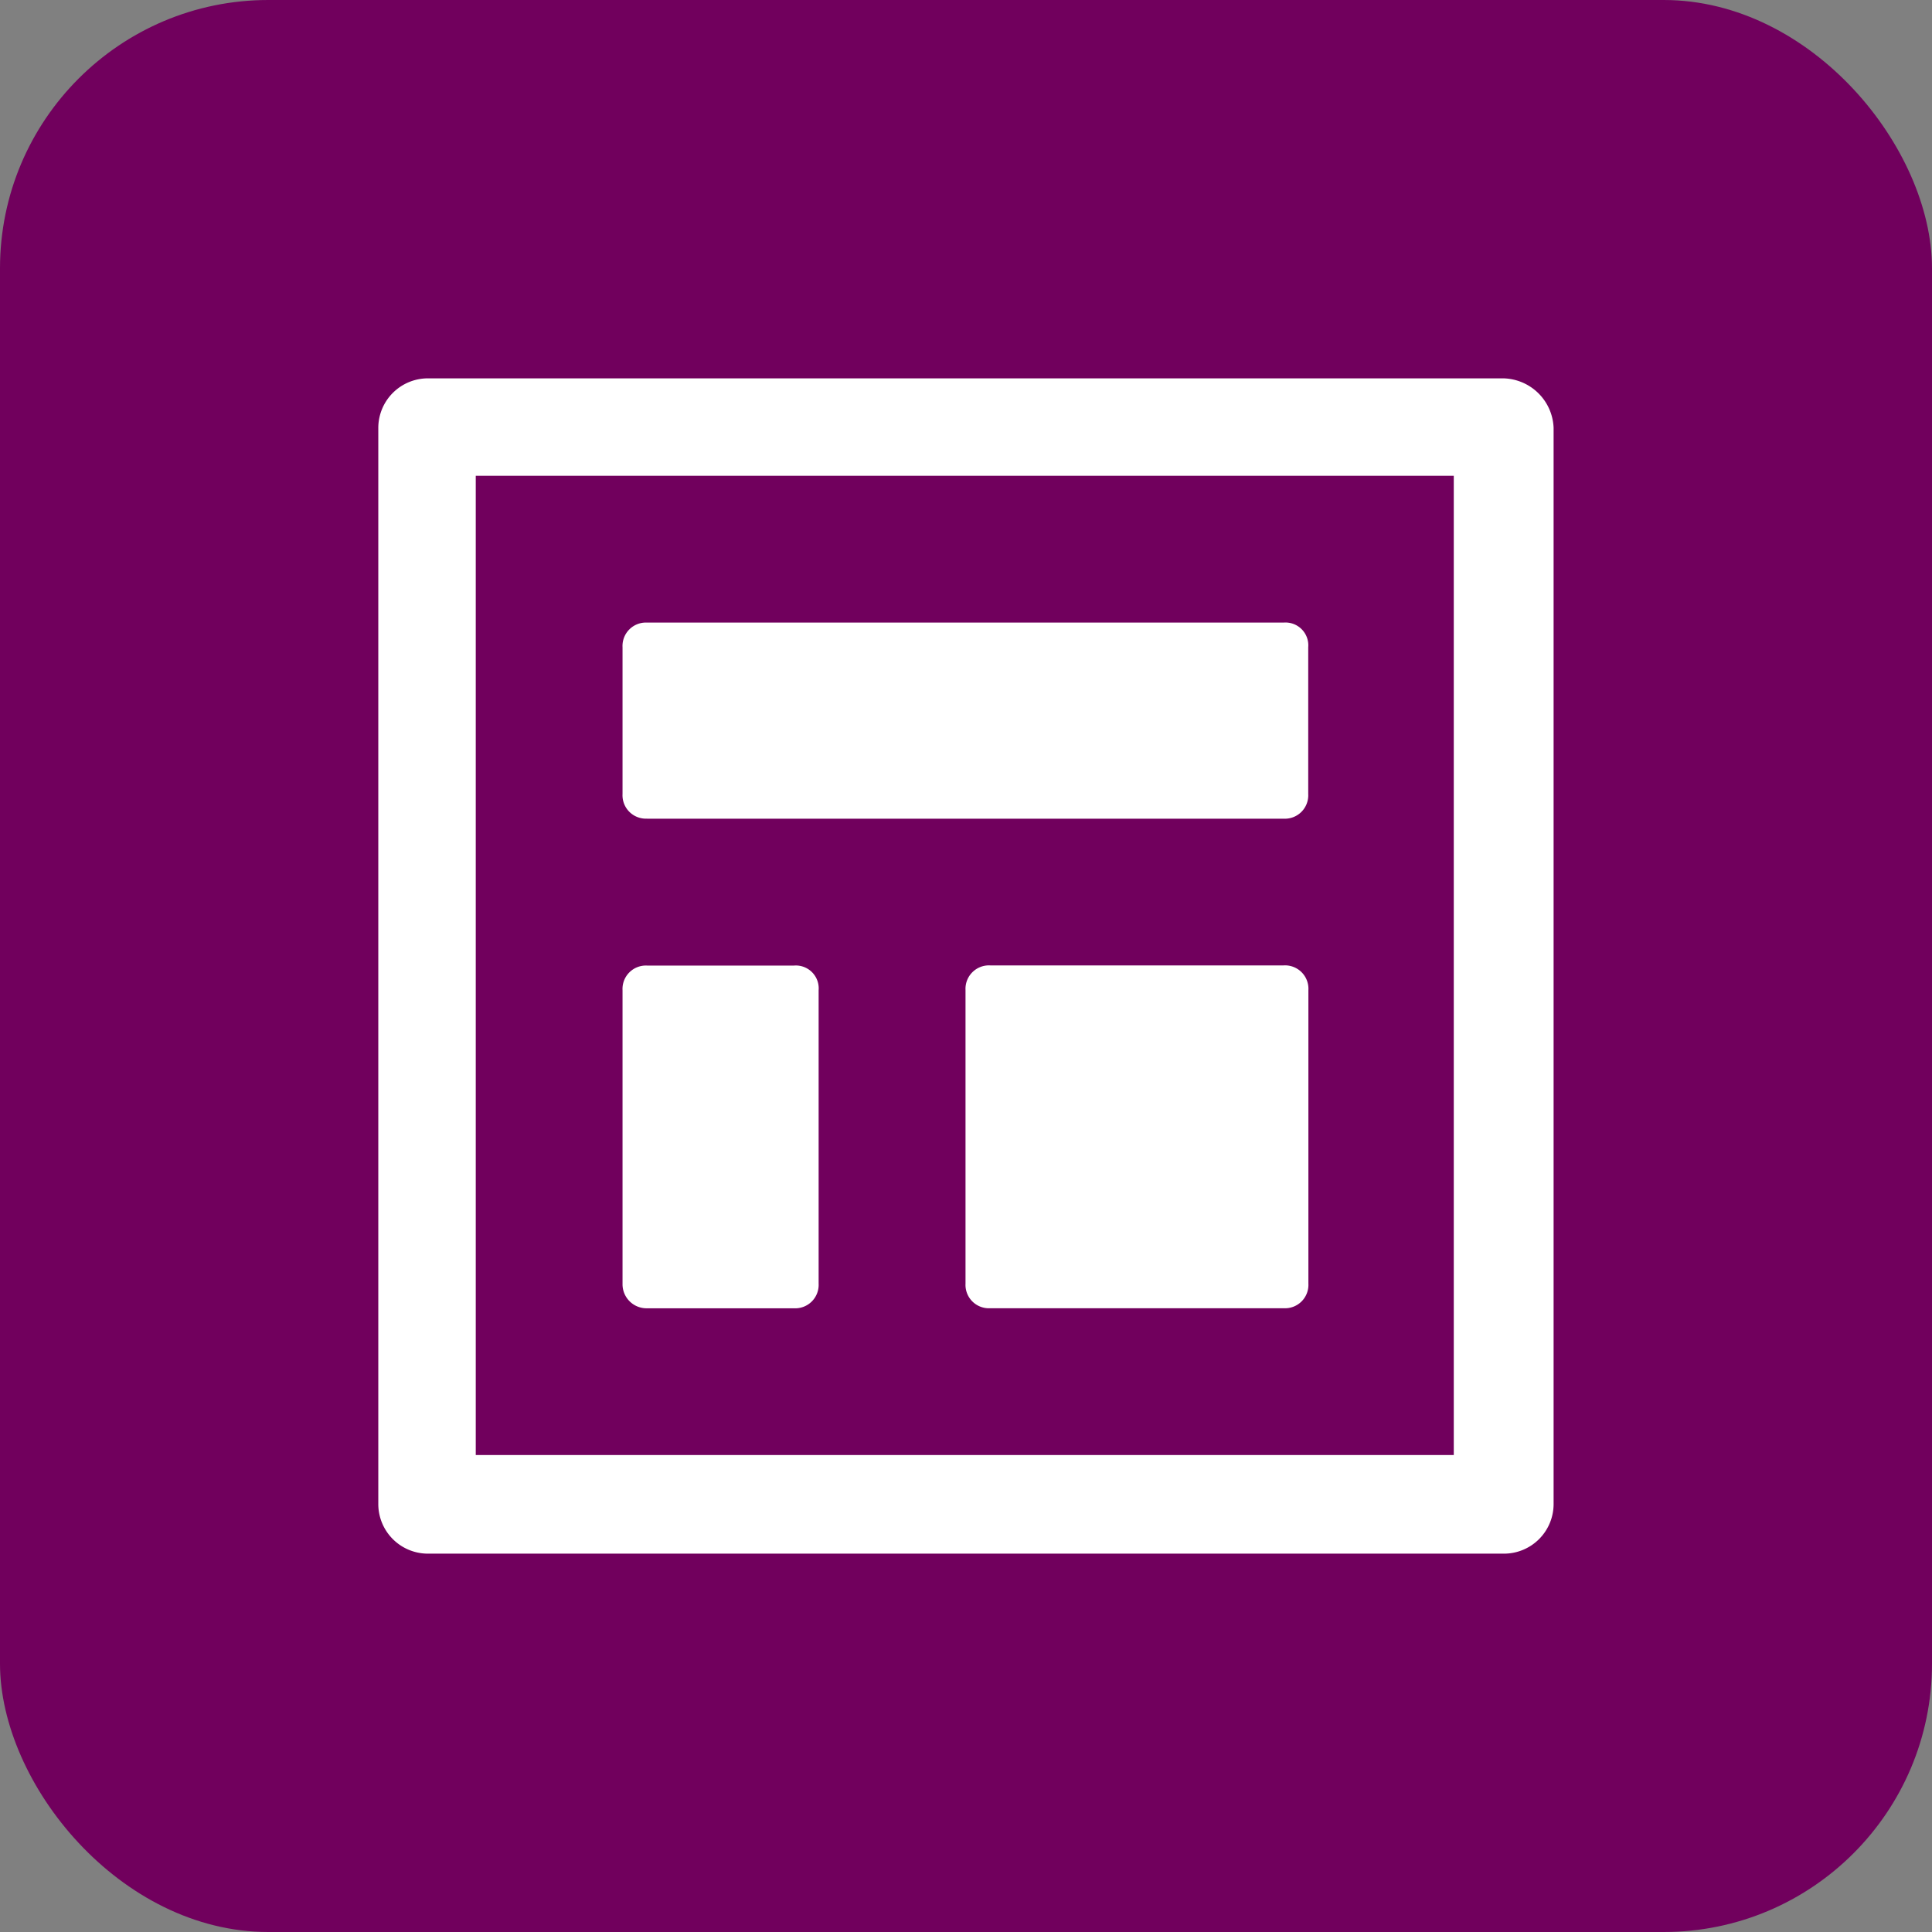 <svg xmlns="http://www.w3.org/2000/svg" xmlns:xlink="http://www.w3.org/1999/xlink" width="36" height="36" viewBox="0 0 36 36">
  <rect x="0" y="0" width="36" height="36" fill="#808080" stroke="none"/>
  <defs>
    <clipPath id="clip-path">
      <rect id="Rectangle_1050" data-name="Rectangle 1050" width="21.9" height="21.9" transform="translate(0 0)" fill="#fff"/>
    </clipPath>
  </defs>
  <g id="Group_875" data-name="Group 875" transform="translate(-400 -3146)">
    <rect id="Rectangle_15" data-name="Rectangle 15" width="36" height="36" rx="5" transform="translate(400 3146)" fill="#71005d"/>
    <g id="Group_1042" data-name="Group 1042" transform="translate(407.049 3153.05)">
      <g id="Group_1041" data-name="Group 1041" transform="translate(0 0)" clip-path="url(#clip-path)">
        <path id="Path_6020" data-name="Path 6020" d="M44.666,38.739H39.2a.437.437,0,0,0-.46.459v5.47a.436.436,0,0,0,.46.459h5.47a.436.436,0,0,0,.459-.459V39.2A.436.436,0,0,0,44.666,38.739Z" transform="translate(-27.798 -27.8)" fill="#fff"/>
        <path id="Path_6021" data-name="Path 6021" d="M16.576,19.771H28.434a.436.436,0,0,0,.459-.459V16.576a.425.425,0,0,0-.459-.459H16.575a.436.436,0,0,0-.459.459v2.735a.436.436,0,0,0,.459.459Z" transform="translate(-11.565 -11.566)" fill="#fff"/>
        <path id="Path_6022" data-name="Path 6022" d="M16.576,45.127h2.735a.437.437,0,0,0,.46-.459V39.2a.426.426,0,0,0-.46-.459H16.576a.436.436,0,0,0-.459.459v5.47A.448.448,0,0,0,16.576,45.127Z" transform="translate(-11.566 -27.799)" fill="#fff"/>
        <path id="Path_6023" data-name="Path 6023" d="M20.959,0H.919A.925.925,0,0,0,0,.919V20.981a.925.925,0,0,0,.919.919H20.981a.925.925,0,0,0,.919-.919V.919A.959.959,0,0,0,20.959,0Zm-.9,20.062H1.816V1.816H20.04V20.063Z" transform="translate(0 0)" fill="#fff"/>
      </g>
    </g>
  </g>
</svg>
